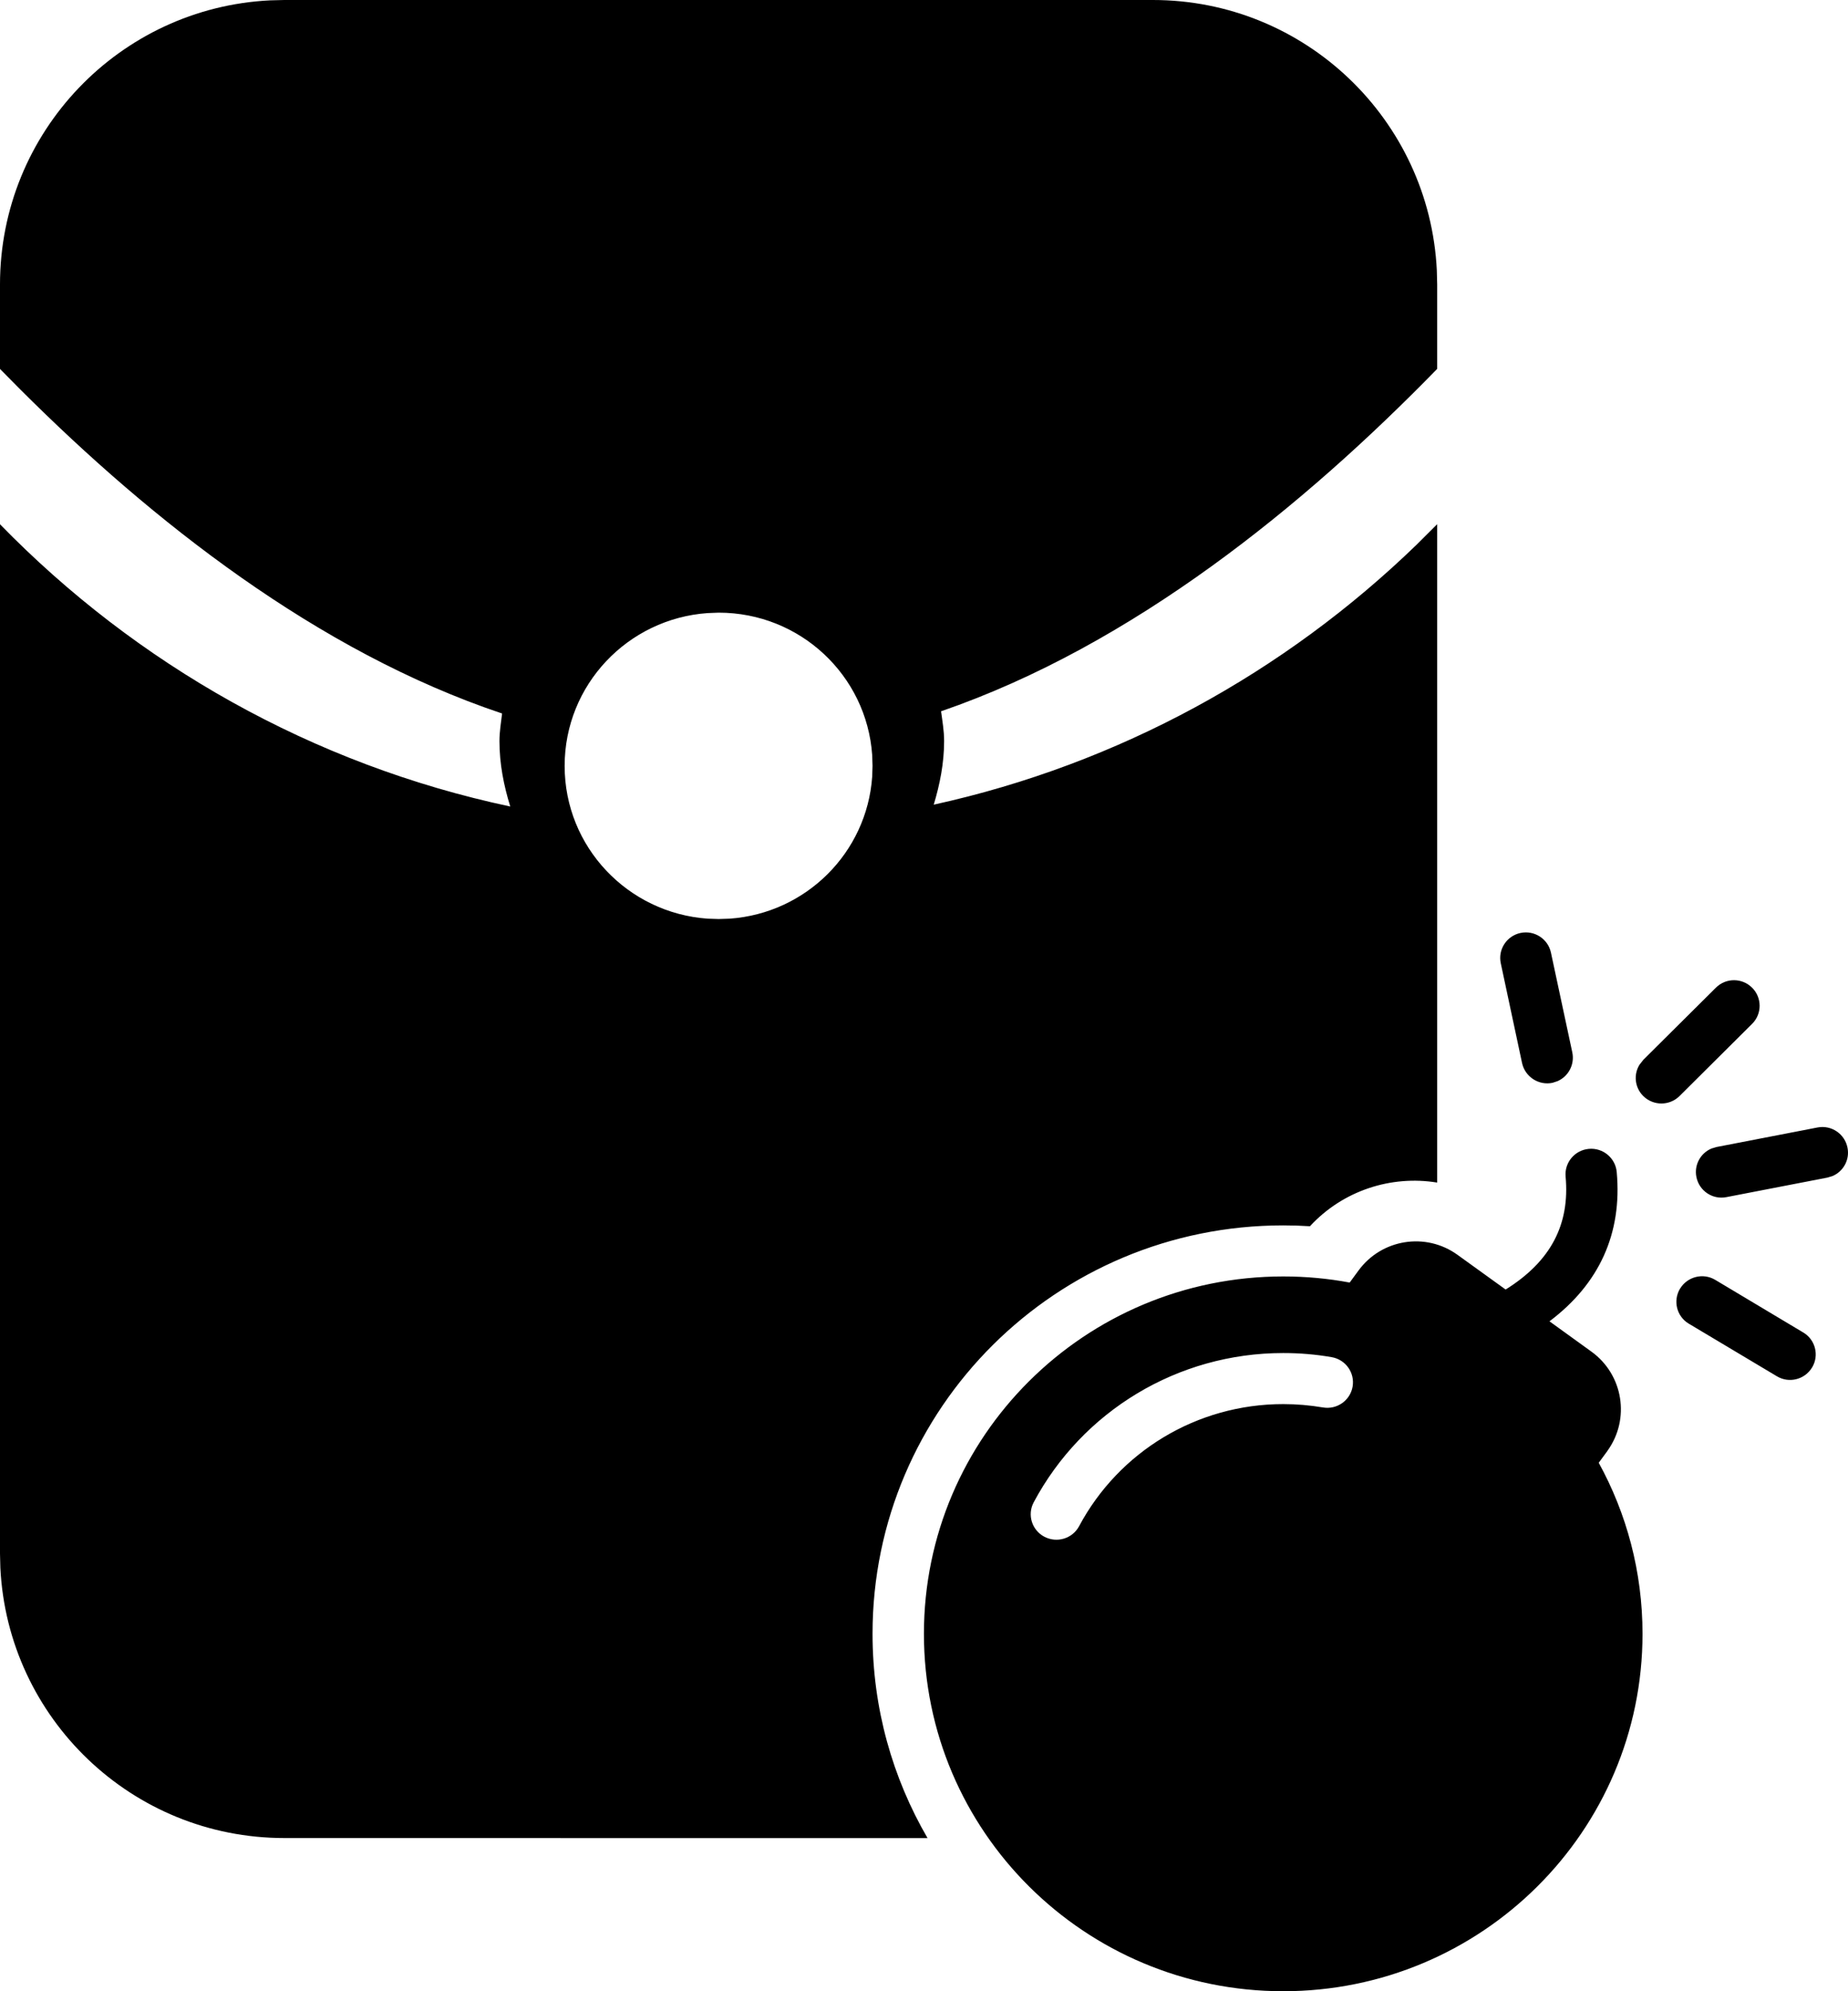 <?xml version="1.0" encoding="UTF-8"?>
<svg width="26px" height="28px" viewBox="0 0 26 28" version="1.1" xmlns="http://www.w3.org/2000/svg" xmlns:xlink="http://www.w3.org/1999/xlink">
    <!-- Generator: Sketch 60.1 (88133) - https://sketch.com -->
    <title>hongbaosaolei</title>
    <desc>Created with Sketch.</desc>
    <g id="页面-1" stroke="none" stroke-width="1" fill="none" fill-rule="evenodd">
        <g id="icon" transform="translate(-150, -211)" fill="#000000">
            <path d="M172.354,227.155 C172.552,227.137 172.728,227.283 172.746,227.48 C172.825,228.346 172.499,229.054 171.8,229.58 L172.39,230.006 C172.838,230.329 172.939,230.954 172.615,231.402 C172.614,231.404 172.613,231.405 172.612,231.407 L172.493,231.569 C172.886,232.284 173.109,233.103 173.109,233.974 C173.109,236.75 170.845,239 168.054,239 C165.262,239 162.999,236.75 162.999,233.974 C162.999,231.199 165.262,228.949 168.054,228.949 C168.373,228.949 168.686,228.978 168.989,229.035 L169.113,228.866 C169.438,228.422 170.06,228.323 170.506,228.645 L171.183,229.133 C171.82,228.736 172.088,228.217 172.027,227.545 C172.009,227.348 172.155,227.173 172.354,227.155 Z M166.22,211 C168.362,211 170.111,212.684 170.215,214.8 L170.22,215 L170.22,216.187 C168.349,218.107 165.94,220.073 163.24,221.002 C163.259,221.141 163.283,221.277 163.283,221.42 C163.283,221.733 163.223,222.029 163.137,222.315 C165.742,221.743 168.079,220.452 169.932,218.658 L170.22,218.371 L170.22,227.629 C169.572,227.523 168.894,227.741 168.43,228.243 C168.306,228.235 168.18,228.231 168.054,228.231 C164.863,228.231 162.276,230.802 162.276,233.974 C162.276,235.021 162.558,236.002 163.05,236.847 L154,236.846 C151.858,236.846 150.109,235.162 150.005,233.046 L150,232.846 L150,218.372 C151.917,220.339 154.396,221.75 157.179,222.341 C157.088,222.047 157.027,221.742 157.027,221.42 C157.027,221.288 157.049,221.162 157.064,221.033 C154.466,220.163 152.136,218.324 150.288,216.479 L150,216.188 L150,215 C150,212.858 151.684,211.109 153.8,211.005 L154,211 L166.22,211 Z M168.054,230.026 C166.568,230.026 165.228,230.843 164.544,232.124 C164.45,232.299 164.517,232.516 164.693,232.609 C164.87,232.702 165.088,232.636 165.182,232.461 C165.742,231.413 166.838,230.744 168.054,230.744 C168.242,230.744 168.429,230.76 168.612,230.791 C168.809,230.825 168.996,230.694 169.03,230.499 C169.064,230.303 168.932,230.118 168.736,230.084 C168.512,230.045 168.284,230.026 168.054,230.026 Z M174.132,228.997 L175.372,229.738 C175.541,229.839 175.597,230.059 175.495,230.229 C175.495,230.229 175.495,230.23 175.494,230.23 C175.391,230.4 175.17,230.455 175,230.353 L173.76,229.613 C173.59,229.512 173.535,229.292 173.636,229.122 C173.637,229.122 173.637,229.121 173.637,229.121 C173.74,228.951 173.961,228.895 174.132,228.997 Z M175.993,227.139 C176.027,227.309 175.934,227.474 175.78,227.538 L175.71,227.559 L174.288,227.834 C174.093,227.872 173.905,227.744 173.867,227.55 C173.833,227.38 173.926,227.214 174.08,227.15 L174.15,227.129 L175.572,226.854 C175.767,226.817 175.955,226.944 175.993,227.139 Z M174.651,224.889 C174.791,225.028 174.792,225.255 174.653,225.395 C174.652,225.396 174.652,225.396 174.651,225.397 L173.63,226.412 C173.489,226.552 173.261,226.552 173.119,226.412 C172.999,226.292 172.981,226.109 173.067,225.971 L173.118,225.906 C173.118,225.905 173.119,225.905 173.119,225.904 L174.141,224.889 C174.282,224.748 174.51,224.748 174.651,224.889 Z M171.821,224.397 L172.121,225.798 C172.157,225.968 172.067,226.136 171.913,226.203 L171.843,226.226 C171.648,226.267 171.456,226.142 171.414,225.947 L171.115,224.546 C171.073,224.352 171.197,224.161 171.392,224.119 L171.393,224.119 C171.588,224.078 171.78,224.202 171.821,224.397 Z M160.111,219.615 L159.956,219.621 C158.832,219.7 157.944,220.631 157.944,221.77 C157.944,222.908 158.832,223.839 159.956,223.918 L160.111,223.923 L160.266,223.918 C161.34,223.842 162.195,222.991 162.271,221.923 L162.276,221.77 L162.271,221.616 C162.192,220.497 161.257,219.615 160.111,219.615 Z" id="hongbaosaolei"></path>
        </g>
    </g>
</svg>